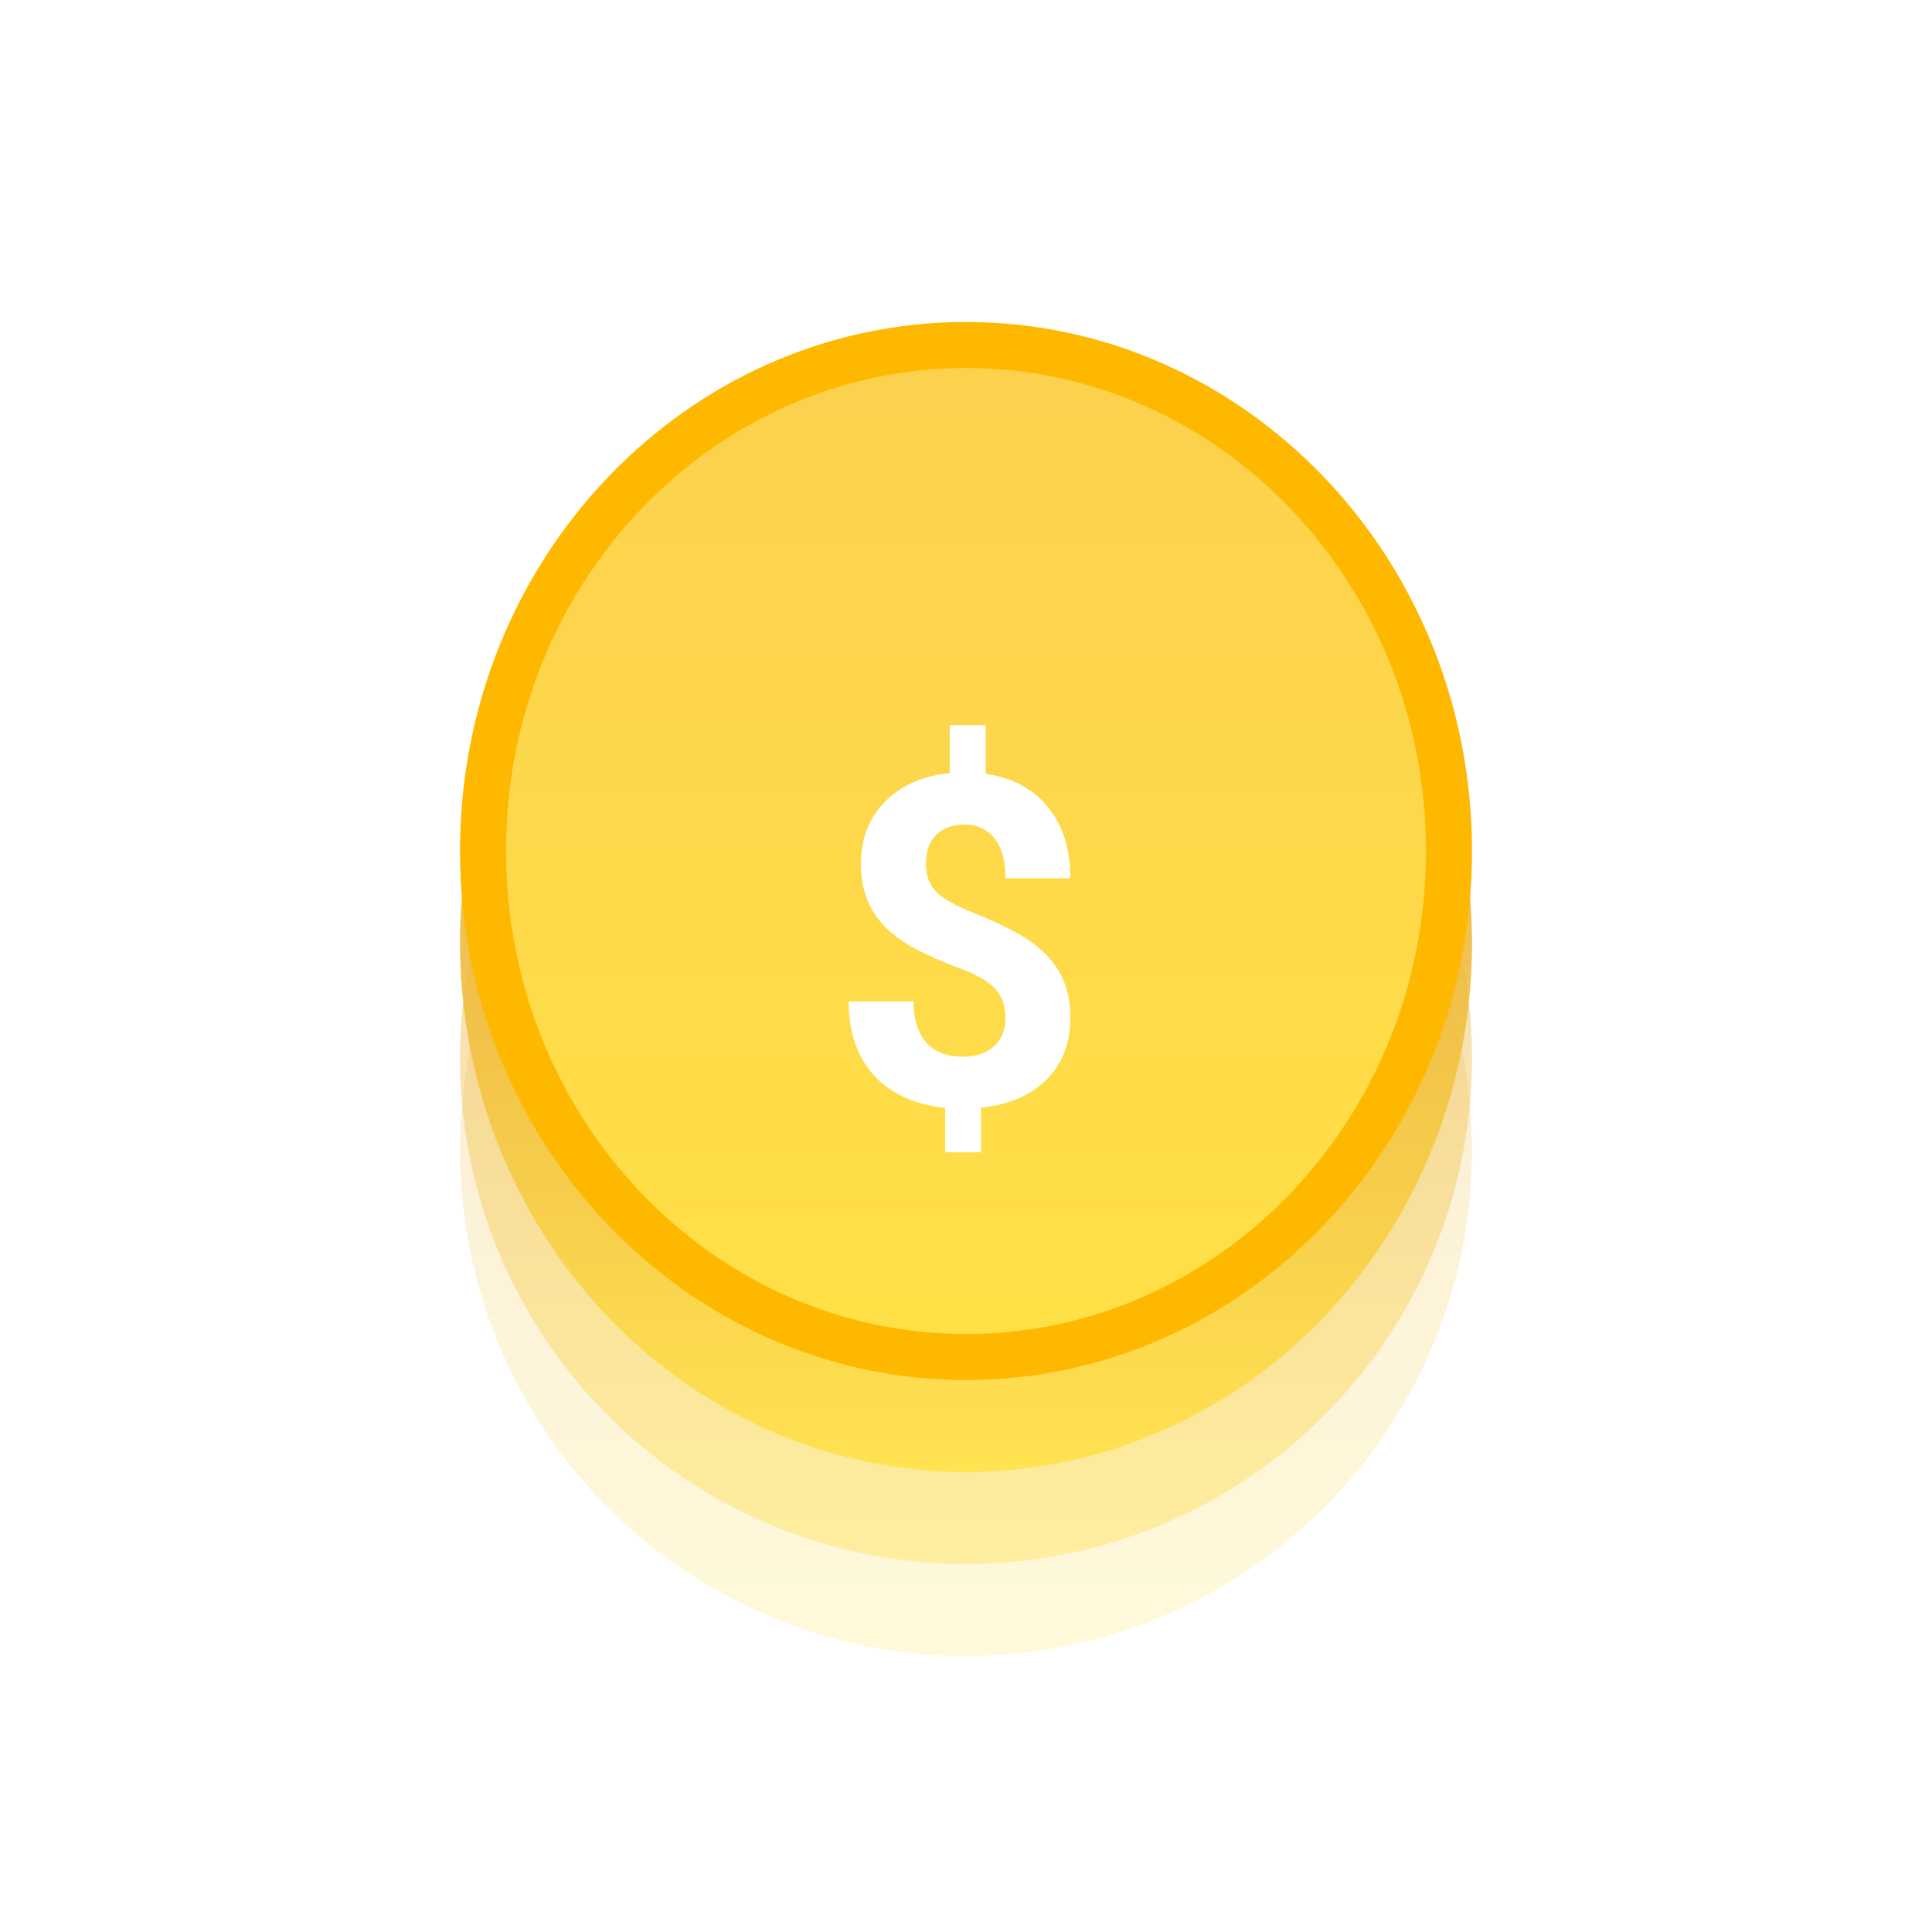 <svg width="42" height="42" fill="none" xmlns="http://www.w3.org/2000/svg"><circle cx="21" cy="21" r="21" fill="#fff"/><circle opacity=".2" cx="21" cy="25" r="11" fill="url(#paint0_linear)"/><circle opacity=".4" cx="21" cy="23" r="11" fill="url(#paint1_linear)"/><ellipse opacity=".88" cx="21" cy="20.5" rx="11" ry="11.5" fill="url(#paint2_linear)"/><path d="M31.5 18.5c0 6.096-4.722 11-10.5 11s-10.5-4.904-10.5-11 4.722-11 10.5-11 10.5 4.904 10.5 11z" fill="url(#paint3_linear)" stroke="#FFB800"/><g filter="url(#filter0_dd)"><path d="M21.857 20.13c0-.267-.074-.479-.224-.635-.147-.16-.397-.306-.752-.44a9.312 9.312 0 01-.918-.395 3.096 3.096 0 01-.664-.454 1.902 1.902 0 01-.43-.605 2.053 2.053 0 01-.151-.826c0-.55.176-1 .527-1.352.352-.352.819-.557 1.401-.615v-1.045h.782v1.06c.576.08 1.027.322 1.352.722.326.397.489.913.489 1.548h-1.412c0-.39-.081-.682-.244-.874a.789.789 0 00-.644-.293c-.267 0-.474.076-.62.23-.147.149-.22.357-.22.624 0 .248.072.446.215.596.143.15.408.303.796.459.39.156.71.304.962.444.25.137.462.293.634.469.173.173.305.371.396.596.091.221.137.48.137.776 0 .553-.173 1.003-.518 1.348-.345.345-.82.548-1.426.61v.972h-.776v-.967c-.668-.072-1.185-.308-1.553-.708-.364-.404-.547-.94-.547-1.606h1.411c0 .387.091.685.274.893.185.205.45.308.796.308.286 0 .512-.075.678-.225.166-.153.25-.358.25-.615z" fill="#fff"/></g><defs><linearGradient id="paint0_linear" x1="21" y1="14" x2="21" y2="36" gradientUnits="userSpaceOnUse"><stop stop-color="#DD8F30"/><stop offset="1" stop-color="#FFE146"/></linearGradient><linearGradient id="paint1_linear" x1="21" y1="12" x2="21" y2="34" gradientUnits="userSpaceOnUse"><stop stop-color="#DD8F30"/><stop offset="1" stop-color="#FFE146"/></linearGradient><linearGradient id="paint2_linear" x1="21" y1="9" x2="21" y2="32" gradientUnits="userSpaceOnUse"><stop stop-color="#DD8F30"/><stop offset="1" stop-color="#FFE146"/></linearGradient><linearGradient id="paint3_linear" x1="21" y1="7" x2="21" y2="30" gradientUnits="userSpaceOnUse"><stop stop-color="#FCD04E"/><stop offset="1" stop-color="#FFE146"/></linearGradient><filter id="filter0_dd" x="17.449" y="13.763" width="6.819" height="11.287" filterUnits="userSpaceOnUse" color-interpolation-filters="sRGB"><feFlood flood-opacity="0" result="BackgroundImageFix"/><feColorMatrix in="SourceAlpha" values="0 0 0 0 0 0 0 0 0 0 0 0 0 0 0 0 0 0 127 0"/><feOffset dy="1"/><feGaussianBlur stdDeviation=".5"/><feColorMatrix values="0 0 0 0 0.91 0 0 0 0 0.78 0 0 0 0 0.224 0 0 0 0.25 0"/><feBlend in2="BackgroundImageFix" result="effect1_dropShadow"/><feColorMatrix in="SourceAlpha" values="0 0 0 0 0 0 0 0 0 0 0 0 0 0 0 0 0 0 127 0"/><feOffset dy="1"/><feGaussianBlur stdDeviation=".5"/><feColorMatrix values="0 0 0 0 1 0 0 0 0 0.6 0 0 0 0 0 0 0 0 0.45 0"/><feBlend in2="effect1_dropShadow" result="effect2_dropShadow"/><feBlend in="SourceGraphic" in2="effect2_dropShadow" result="shape"/></filter></defs></svg>